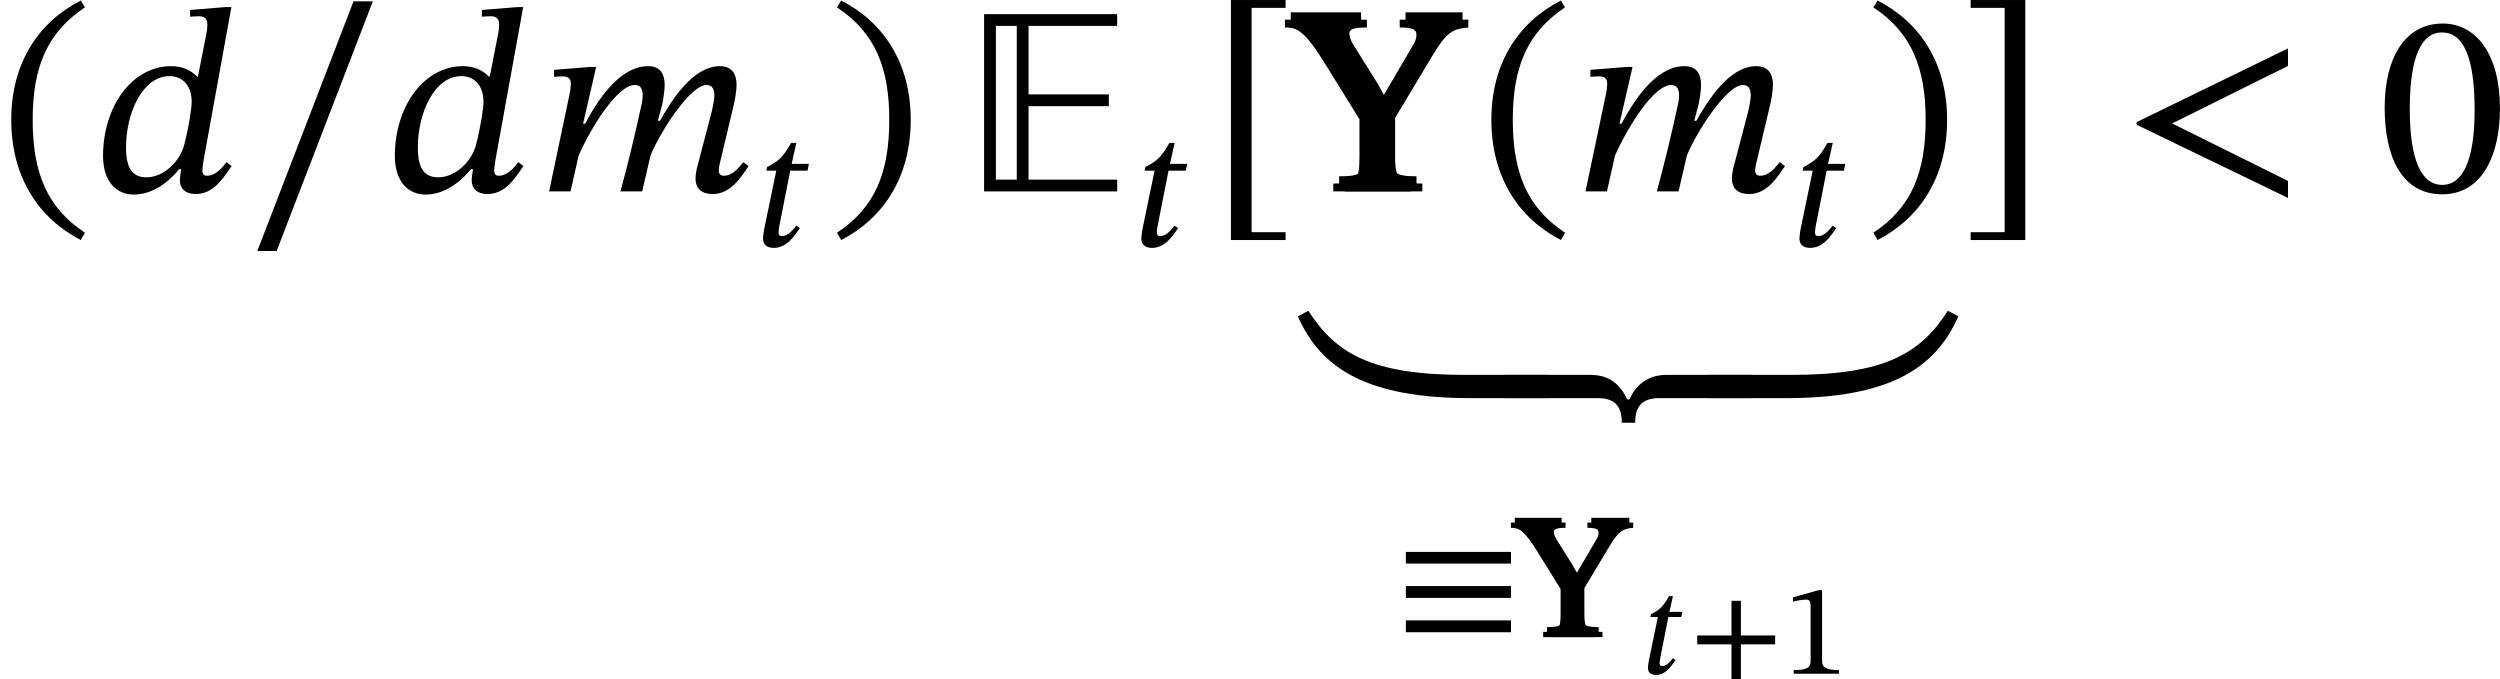 <?xml version='1.0' encoding='UTF-8'?>
<!-- This file was generated by dvisvgm 2.9.1 -->
<svg version='1.1' xmlns='http://www.w3.org/2000/svg' xmlns:xlink='http://www.w3.org/1999/xlink' width='114.306pt' height='31.044pt' viewBox='177.75 220.862 114.306 31.044'>
<defs>
<use id='g29-43' xlink:href='#g20-43' transform='scale(.75)'/>
<use id='g29-49' xlink:href='#g20-49' transform='scale(.75)'/>
<path id='g20-7' d='M5.197-5.236H3.459V-4.997C3.866-4.997 3.969-4.926 3.969-4.782C3.969-4.663 3.929-4.559 3.873-4.471L2.821-2.678H2.774L2.423-3.3L1.706-4.447C1.626-4.567 1.57-4.71 1.57-4.814C1.57-4.926 1.658-4.997 2.104-4.997V-5.236H-.04V-4.997C.335-4.997 .558-4.91 1.219-3.834L2.232-2.2V-1.044C2.232-.335 2.136-.239 1.435-.239V0H3.794V-.239C3.124-.239 2.965-.343 2.965-1.044V-2.24L4.144-4.208C4.543-4.854 4.726-4.957 5.197-4.997V-5.236Z'/>
<path id='g20-43' d='M5.244-1.793V-2.335H3.156V-4.447H2.582V-2.335H.494V-1.793H2.582V.319H3.156V-1.793H5.244Z'/>
<path id='g20-46' d='M.343-2.184C.343-.43 1.18 .821 2.463 1.482L2.59 1.259C1.427 .494 .996-.582 .996-2.184C.996-3.77 1.427-4.838 2.59-5.611L2.463-5.818C1.18-5.165 .343-3.921 .343-2.184Z'/>
<path id='g20-47' d='M2.495-2.184C2.495-3.921 1.658-5.165 .375-5.818L.247-5.611C1.411-4.838 1.841-3.77 1.841-2.184C1.841-.582 1.411 .494 .247 1.259L.375 1.482C1.658 .821 2.495-.43 2.495-2.184Z'/>
<path id='g20-48' d='M3.73-2.527C3.73-4.168 3.013-5.117 1.985-5.117C.829-5.117 .215-4.065 .215-2.55C.215-1.14 .685 .088 1.969 .088C3.22 .088 3.73-1.164 3.73-2.527ZM2.957-2.479C2.957-.948 2.598-.199 1.969-.199C1.331-.199 .98-.964 .98-2.511C.98-4.089 1.331-4.846 1.961-4.846C2.614-4.846 2.957-4.097 2.957-2.479Z'/>
<path id='g20-49' d='M3.395 0V-.223C2.662-.223 2.367-.367 2.367-.757V-5.093H2.136L.59-4.655V-4.392C.837-4.471 1.243-4.519 1.403-4.519C1.602-4.519 1.666-4.407 1.666-4.129V-.757C1.666-.359 1.387-.223 .638-.223V0H3.395Z'/>
<path id='g20-91' d='M2.391 1.482V1.243H1.355V-5.595H2.391V-5.834H.725V1.482H2.391Z'/>
<path id='g20-93' d='M2.04 1.482V-5.834H.375V-5.595H1.411V1.243H.375V1.482H2.04Z'/>
<path id='g20-95' d='M3.897-5.794H3.308L.375 1.817H.964L3.897-5.794Z'/>
<path id='g7-69' d='M4.623 0V-.359H1.921V-2.598H4.368V-2.957H1.921V-5.045H4.623V-5.404H.566V0H4.623ZM1.562-.359H.925V-5.045H1.562V-.359Z'/>
<use id='g8-69' xlink:href='#g7-69' transform='scale(1.5)'/>
<path id='g5-146' d='M5.197-3.363V-3.897H.391V-3.363H5.197ZM5.197-1.793V-2.335H.391V-1.793H5.197ZM5.197-.223V-.765H.391V-.223H5.197Z'/>
<path id='g18-60' d='M5.069 .199V-.319L1.538-2.072L5.069-3.826V-4.36L.454-2.112V-2.032L5.069 .199Z'/>
<path id='g18-100' d='M4.216-5.619H4.041L2.957-5.531V-5.324C2.957-5.324 3.092-5.34 3.228-5.34C3.443-5.34 3.483-5.204 3.483-5.101C3.483-4.973 3.459-4.838 3.459-4.838L3.196-3.499H3.172C2.981-3.698 2.71-3.818 2.383-3.818C1.188-3.818 .311-2.598 .303-1.092C.303-.287 .717 .096 1.243 .096C1.737 .096 2.224-.191 2.622-.677H2.686C2.67-.582 2.646-.43 2.646-.335C2.646-.088 2.813 .08 3.124 .08C3.666 .08 3.953-.383 4.224-.773L4.065-.893C3.953-.741 3.746-.478 3.467-.478C3.379-.478 3.332-.526 3.332-.63S3.371-.964 3.371-.964L4.216-5.619ZM2.774-1.403C2.638-.909 2.152-.43 1.626-.43C1.251-.43 1.004-.638 1.004-1.339C1.004-2.391 1.506-3.515 2.335-3.515C2.694-3.515 3.005-3.26 3.005-2.734C3.005-2.55 2.933-2.024 2.774-1.403Z'/>
<path id='g18-109' d='M3.212 0L3.467-1.1C3.762-1.817 4.678-3.244 5.173-3.244C5.356-3.244 5.412-3.108 5.412-2.925C5.412-2.758 5.34-2.455 5.284-2.248L4.878-.701C4.87-.662 4.838-.518 4.838-.391C4.838-.151 4.957 .08 5.364 .08C5.93 .08 6.249-.478 6.456-.773L6.296-.893C6.169-.741 5.978-.478 5.699-.478C5.595-.478 5.547-.542 5.547-.63C5.547-.725 5.571-.821 5.571-.821L6.009-2.662C6.033-2.774 6.089-3.045 6.089-3.252C6.089-3.539 5.978-3.818 5.579-3.818C4.75-3.818 4.097-2.758 3.754-2.152H3.69L3.826-2.662C3.834-2.702 3.897-3.021 3.897-3.252C3.897-3.539 3.794-3.818 3.395-3.818C2.487-3.818 1.809-2.694 1.474-2.064H1.411L1.809-3.794H1.626L.526-3.706V-3.491C.526-3.491 .677-3.507 .781-3.507C.972-3.507 1.036-3.427 1.036-3.292C1.036-3.172 1.012-3.029 1.012-3.029L.375 0H1.028L1.275-1.092C1.674-1.993 2.463-3.244 2.989-3.244C3.172-3.244 3.228-3.108 3.228-2.925C3.228-2.798 3.188-2.614 3.18-2.59C2.989-1.714 2.782-.853 2.55 0H3.212Z'/>
<path id='g18-116' d='M2.519-3.77H1.73L1.945-4.726H1.706C1.307-4.033 1.116-3.889 .606-3.626L.574-3.459H1.028L.478-.805C.47-.757 .422-.486 .422-.351C.422-.104 .574 .072 .909 .072C1.538 .072 1.873-.518 2.104-.829L1.945-.948C1.666-.59 1.498-.47 1.267-.47C1.156-.47 1.132-.55 1.132-.638C1.132-.773 1.188-1.036 1.188-1.036L1.666-3.459H2.455L2.519-3.77Z'/>
<path id='g18-171' d='M7.619-.709H5.093C2.248-.709 1.164-1.355 .319-2.662L0-2.495C.701-.885 2.144 0 5.26 0H7.619V-.709Z'/>
<path id='g18-172' d='M-.797 0H1.562C4.678 0 6.121-.885 6.822-2.495L6.504-2.662C5.659-1.355 4.575-.709 1.73-.709H-.797V0Z'/>
<path id='g18-175' d='M6.711-.709H4.121C3.539-.709 3.18-.375 2.997 .04H2.933C2.726-.391 2.415-.709 1.809-.709H-.797V0H2.04C2.606 0 2.766 .311 2.766 .749H3.172C3.172 .311 3.332 0 3.897 0H6.711V-.709Z'/>
<use id='g19-60' xlink:href='#g18-60' transform='scale(1.5)'/>
<use id='g19-100' xlink:href='#g18-100' transform='scale(1.5)'/>
<use id='g19-109' xlink:href='#g18-109' transform='scale(1.5)'/>
<use id='g19-171' xlink:href='#g18-171' transform='scale(1.5)'/>
<use id='g19-172' xlink:href='#g18-172' transform='scale(1.5)'/>
<use id='g19-175' xlink:href='#g18-175' transform='scale(1.5)'/>
<use id='g27-116' xlink:href='#g18-116' transform='scale(.75)'/>
<use id='g21-7' xlink:href='#g20-7' transform='scale(1.5)'/>
<use id='g21-46' xlink:href='#g20-46' transform='scale(1.5)'/>
<use id='g21-47' xlink:href='#g20-47' transform='scale(1.5)'/>
<use id='g21-48' xlink:href='#g20-48' transform='scale(1.5)'/>
<use id='g21-91' xlink:href='#g20-91' transform='scale(1.5)'/>
<use id='g21-93' xlink:href='#g20-93' transform='scale(1.5)'/>
<use id='g21-95' xlink:href='#g20-95' transform='scale(1.5)'/>
</defs>
<g id='page1'>
<use x='177.75' y='229.614' xlink:href='#g21-46'/>
<use x='182.006' y='229.614' xlink:href='#g19-100'/>
<use x='188.952' y='229.614' xlink:href='#g21-95'/>
<use x='195.348' y='229.614' xlink:href='#g19-100'/>
<use x='202.294' y='229.614' xlink:href='#g19-109'/>
<use x='212.216' y='232.124' xlink:href='#g18-116'/>
<use x='215.648' y='229.614' xlink:href='#g21-47'/>
<use x='221.896' y='229.614' xlink:href='#g8-69'/>
<use x='229.512' y='232.124' xlink:href='#g18-116'/>
<use x='232.943' y='229.614' xlink:href='#g21-91'/>
<use x='236.56' y='229.614' xlink:href='#g21-7'/>
<use x='236.825' y='229.281' xlink:href='#g21-7'/>
<use x='237.091' y='229.614' xlink:href='#g21-7'/>
<use x='245.424' y='229.614' xlink:href='#g21-46'/>
<use x='249.68' y='229.614' xlink:href='#g19-109'/>
<use x='259.603' y='232.124' xlink:href='#g18-116'/>
<use x='263.034' y='229.614' xlink:href='#g21-47'/>
<use x='237.091' y='239.066' xlink:href='#g19-171'/>
<use x='247.755' y='239.066' xlink:href='#g19-175'/>
<use x='257.056' y='239.066' xlink:href='#g19-172'/>
<use x='241.639' y='249.993' xlink:href='#g5-146'/>
<use x='246.872' y='249.993' xlink:href='#g20-7'/>
<use x='247.049' y='249.772' xlink:href='#g20-7'/>
<use x='247.226' y='249.993' xlink:href='#g20-7'/>
<use x='252.781' y='251.667' xlink:href='#g27-116'/>
<use x='254.981' y='251.667' xlink:href='#g29-43'/>
<use x='259.285' y='251.667' xlink:href='#g29-49'/>
<use x='267.29' y='229.614' xlink:href='#g21-93'/>
<use x='274.759' y='229.614' xlink:href='#g19-60'/>
<use x='286.46' y='229.614' xlink:href='#g21-48'/>
</g>
</svg>